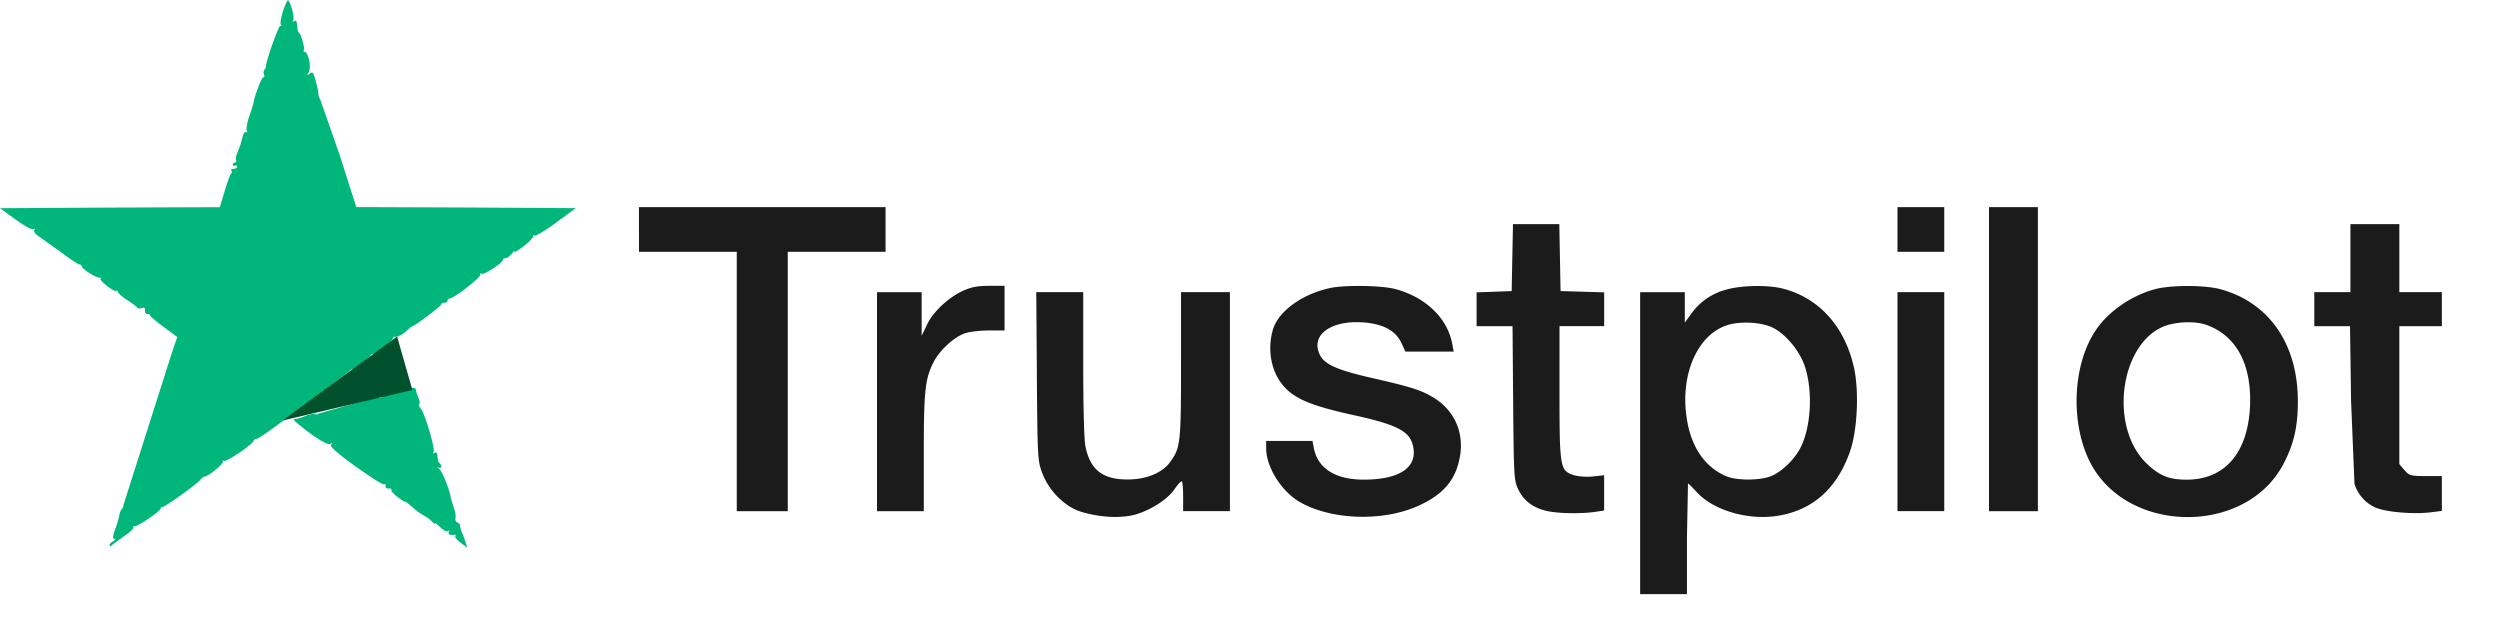 <svg xmlns="http://www.w3.org/2000/svg" width="129" height="32" fill="none" xmlns:v="https://vecta.io/nano"><path d="M32.971 11.841v1.152h2.523 2.523v6.692 6.692h1.316 1.316v-6.692-6.692h2.523 2.523v-1.152-1.152h-6.363-6.362v1.152zm64.939 0v1.152h1.207 1.207v-1.152-1.152h-1.207-1.207v1.152zm4.722 6.692v7.844h1.262 1.261v-7.844-7.844h-1.261-1.262v7.844zm-24.597-5.246l-.032 1.733-.9.033-.91.033v.867.878h.921.933l.032 3.971c.033 3.862.044 3.993.274 4.476.286.57.768.933 1.459 1.086.56.132 1.701.154 2.457.055l.505-.077v-.91-.911l-.593.066c-.34.033-.757 0-.998-.077-.68-.23-.713-.395-.713-4.279V16.83h1.152 1.153v-.878-.867l-1.119-.033-1.13-.033-.033-1.733-.032-1.722h-1.196-1.195l-.033 1.722zm43.247.033v1.755h-.931-.933v.878.878h.921.922l.055 3.861.175 4.278c.186.57.593 1.02 1.131 1.24.558.219 1.897.329 2.763.23l.615-.077v-.9-.899h-.833c-.78 0-.846-.022-1.098-.307l-.263-.307v-3.565-3.554h1.097H126v-.878-.878h-1.097-1.097V13.32v-1.755h-1.262-1.262v1.755zm-71.606 1.691c-.768.362-1.547 1.097-1.854 1.766l-.264.549v-1.13-1.119h-1.152-1.152v5.65 5.65h1.207 1.207V23.36c0-3.181.066-3.818.504-4.673.318-.625 1.096-1.338 1.667-1.503.241-.077.779-.132 1.217-.132h.779V15.9v-1.152h-.79c-.615 0-.933.066-1.371.263zm19.003-.157c-1.459.296-2.71 1.196-2.995 2.15-.274.944-.131 1.953.373 2.688.571.823 1.437 1.218 3.862 1.744 2.128.472 2.775.801 2.972 1.492.318 1.152-.614 1.821-2.523 1.821-1.469 0-2.38-.581-2.577-1.646l-.067-.351h-1.195-1.195v.384c0 .954.779 2.205 1.711 2.753 1.646.965 4.388 1.042 6.22.175 1.24-.581 1.844-1.305 2.063-2.479.23-1.24-.264-2.37-1.294-3.028-.647-.406-1.13-.57-3.192-1.042-1.799-.406-2.479-.702-2.721-1.174-.537-1.042.538-1.843 2.282-1.7.987.088 1.59.417 1.898 1.031l.219.472h1.251 1.24l-.077-.406c-.252-1.338-1.382-2.414-2.962-2.83-.691-.175-2.523-.208-3.291-.055zm20.309.114a3.21 3.21 0 0 0-1.733 1.24l-.319.439v-.779-.79h-1.152-1.152v7.789 7.789h1.207 1.207v-2.852l.054-2.852c.033 0 .23.197.45.439.856.943 2.676 1.481 4.213 1.218 1.788-.296 3.027-1.404 3.697-3.313.385-1.108.472-3.094.209-4.311-.471-2.117-1.777-3.587-3.631-4.081-.79-.219-2.281-.186-3.049.066zM91.5 16.92c.625.318 1.306 1.119 1.591 1.876.461 1.239.383 3.181-.176 4.289-.318.625-.965 1.251-1.525 1.481s-1.755.241-2.304.011c-1.13-.472-1.853-1.547-2.061-3.072-.319-2.216.58-4.245 2.106-4.728.669-.219 1.799-.154 2.369.143zm19.696-1.998c-1.261.34-2.49 1.207-3.126 2.227-1.097 1.733-1.229 4.564-.296 6.549 1.82 3.895 8.162 4.004 10.092.165.505-.987.703-1.876.703-3.137.01-2.984-1.503-5.145-4.038-5.814-.812-.208-2.545-.208-3.335.011zm2.656 1.843c1.557.559 2.347 2.051 2.248 4.223-.12 2.392-1.305 3.763-3.269 3.763-.889 0-1.371-.187-2.018-.79-2.063-1.909-1.416-6.428 1.03-7.186.637-.186 1.471-.198 2.009-.011zm-60.35 2.665c.033 4.289.044 4.377.296 5.024.351.9 1.163 1.7 1.986 1.953.977.296 2.051.351 2.808.142.812-.241 1.667-.79 2.019-1.316.154-.219.307-.395.363-.395.044 0 .076.34.076.768v.768h1.207 1.207v-5.65-5.65h-1.261-1.262v3.774c0 4.026-.032 4.278-.57 5.003-.395.549-1.229.889-2.161.889-1.294.011-1.941-.483-2.194-1.668-.077-.329-.121-2.03-.121-4.267v-3.73h-1.217-1.207l.032 4.355zm44.408 1.294v5.65h1.207 1.207v-5.65-5.65h-1.207-1.207v5.65z" fill="#1b1b1b"/><path d="M14.612.551c-.109.329-.165.647-.121.724.044.066.033.088-.022.055-.088-.044-.746 1.821-.757 2.139 0 .033-.033.099-.077.143s-.044.143-.01.23.01.154-.044.154c-.089 0-.45.954-.516 1.371-.011.055-.109.373-.22.68-.098.318-.153.636-.109.702.044.077.033.099-.033.066-.066-.044-.153.077-.197.285l-.11.406-.143.362c-.077.176-.109.362-.066.417.032.055 0 .099-.055.099-.066 0-.121.055-.121.121 0 .055.055.077.11.044.066-.033.109-.011.109.044 0 .066-.077.121-.186.121-.099 0-.143.033-.109.077.044.033.032.121-.022.187s-.208.483-.329.911l-.242.801-5.672.022-5.67.031.8.581c.439.318.856.549.922.505.076-.044.088-.033.044.044s.054.208.23.318l1.152.823c.461.351.899.636.955.636.066 0 .121.044.121.099 0 .132.79.625.932.581.067-.022.077 0 .033.044-.099.088.691.702.812.636.055-.033.088 0 .088.055 0 .066.208.252.472.417.252.165.493.34.526.395.033.044.143.055.23.022.121-.055.175-.011.165.132-.011.11.044.186.121.175.066-.022.131.011.131.055 0 .055.318.318.702.604l.713.527-.198.57-.208.625a.99.99 0 0 1-.066.219l-2.303 7.24c-.011.088-.044.186-.088.219s-.099.187-.132.329c-.022.154-.121.483-.219.735-.121.351-.132.472-.033.472.077 0 .044.055-.054.121-.11.055-.198.154-.198.219s.055.055.131-.011.373-.285.659-.483.483-.395.439-.439-.022-.066.033-.044c.142.044 1.371-.779 1.371-.921 0-.044.055-.088.11-.088.131 0 1.755-1.163 1.942-1.393.066-.088.165-.165.219-.165.198-.011 1.01-.68.944-.779-.033-.066-.011-.077.054-.033.121.066 1.47-.834 1.536-1.042.022-.055.088-.099.153-.099.055 0 .461-.263.889-.581l2.271-1.667 1.59-1.207c.066-.077.143-.143.198-.143.11-.022.888-.603.932-.713.022-.044.088-.077.143-.077.176 0 1.086-.735 1.01-.812-.033-.033.032-.066.153-.066s.351-.121.516-.274.318-.274.34-.274c.109 0 1.481-1.031 1.481-1.119 0-.044.077-.088.165-.088s.165-.055.165-.11c0-.066.054-.11.109-.11.22 0 1.646-1.119 1.58-1.229-.044-.077-.022-.088.044-.044.131.077 1.119-.559 1.119-.724 0-.044.066-.088.153-.088.077 0 .23-.11.329-.252.099-.132.153-.176.109-.088s.165-.033.461-.252c.296-.23.526-.461.504-.527-.011-.055.022-.077.077-.044.066.044.56-.263 1.119-.669l1.009-.746-5.66-.033-5.661-.022-.889-2.776-.987-2.819c-.044-.033-.077-.132-.077-.23s-.066-.406-.142-.691c-.121-.439-.165-.483-.307-.373-.143.121-.154.11-.044-.088.131-.252-.033-1.031-.22-1.031-.054 0-.077-.044-.044-.099.066-.099-.131-.79-.252-.889-.033-.033-.066-.121-.077-.197-.032-.428-.054-.472-.175-.395-.077.044-.088.033-.044-.055.076-.121-.099-.856-.252-1.02-.033-.044-.154.197-.264.527zm6.186 19.579l-.548.175c-.088.033-.208.055-.264.044-.044-.011-.153.044-.241.11-.088.077-.187.099-.22.066s-.219-.011-.405.055l-.461.132-2.249.636c0 .044-.066.055-.143.022-.088-.033-.296.011-.472.077-.296.121-.384.154-.647.186-.054.011.307.318.79.68.603.439.965.636 1.097.592.143-.044.153-.033.054.033-.098.077.23.384 1.24 1.119.768.548 1.437.976 1.491.932.055-.033.088 0 .077.088-.022.077.055.132.153.132.11-.011.176.022.143.066s.121.219.329.373c.209.165.384.274.384.241s.154.088.341.252a3.38 3.38 0 0 0 .625.461 1.77 1.77 0 0 1 .427.318c.076.088.143.132.143.088s.121.044.274.198.329.241.406.197.088-.033.044.044c-.077.121.066.186.296.143.055-.011.066.022.033.077s.098.209.274.34l.34.252-.077-.252c-.044-.143-.131-.384-.197-.538a1.28 1.28 0 0 1-.099-.362c.011-.044-.044-.11-.131-.143-.077-.033-.131-.143-.099-.241.022-.11-.011-.34-.088-.516l-.153-.494c-.044-.395-.439-1.382-.593-1.514-.099-.088-.109-.121-.032-.077.142.077.186-.077.054-.208-.087-.088-.098-.143-.131-.461 0-.099-.066-.132-.143-.088s-.087.033-.044-.044c.087-.154-.45-1.986-.659-2.227-.088-.099-.12-.198-.088-.241.044-.033.033-.154-.011-.263-.099-.23-.132-.318-.154-.472-.011-.132-.153-.132-.669.011z" fill="#00b67a"/><path d="M20.49 17.363l.789 2.759-6.701 1.577 5.912-4.336z" fill="#01522c"/></svg>